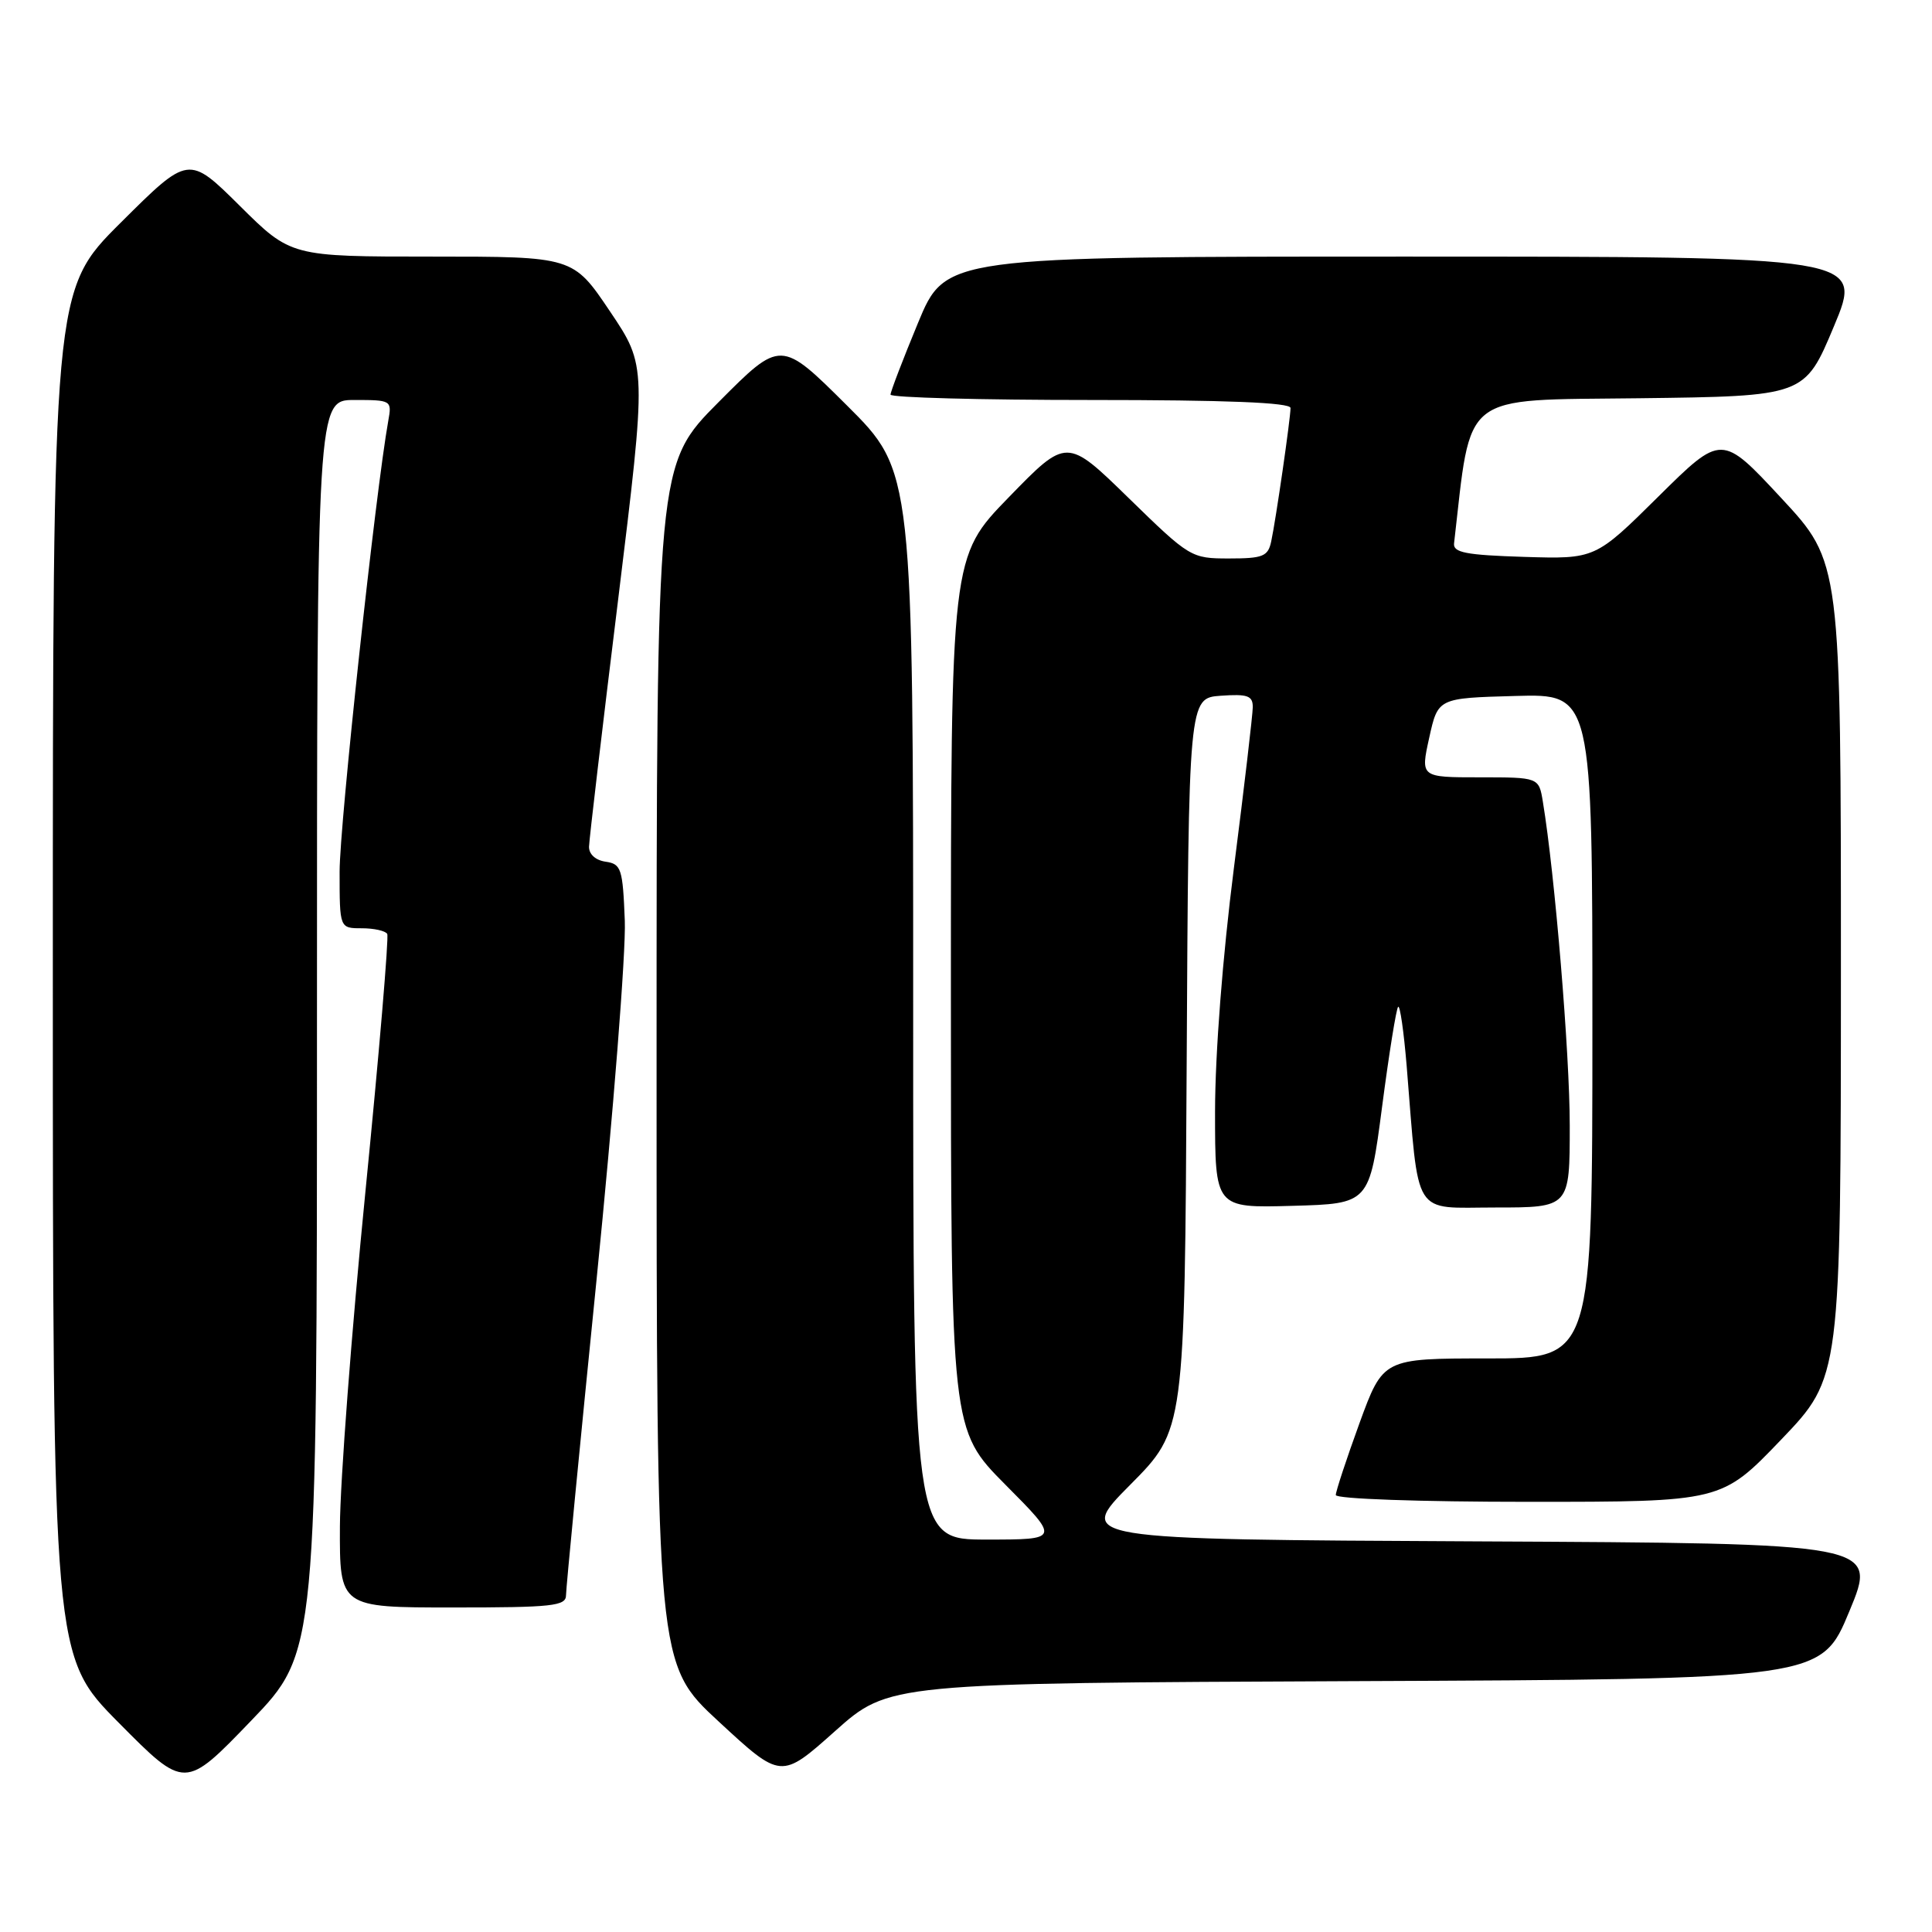 <?xml version="1.0" encoding="UTF-8" standalone="no"?>
<!DOCTYPE svg PUBLIC "-//W3C//DTD SVG 1.1//EN" "http://www.w3.org/Graphics/SVG/1.1/DTD/svg11.dtd" >
<svg xmlns="http://www.w3.org/2000/svg" xmlns:xlink="http://www.w3.org/1999/xlink" version="1.1" viewBox="0 0 256 256">
 <g >
 <path fill="currentColor"
d=" M 42.00 135.97 C 42.00 53.00 42.00 53.00 46.97 53.00 C 51.86 53.00 51.94 53.05 51.45 55.75 C 49.77 65.10 45.00 109.24 45.00 115.49 C 45.00 123.00 45.00 123.00 47.94 123.00 C 49.56 123.00 51.07 123.34 51.31 123.75 C 51.54 124.16 50.24 139.57 48.41 158.00 C 46.58 176.43 45.07 196.34 45.04 202.25 C 45.00 213.00 45.00 213.00 60.00 213.00 C 73.22 213.00 75.00 212.81 75.00 211.37 C 75.00 210.47 76.82 191.68 79.04 169.63 C 81.26 147.57 82.95 126.14 82.79 122.01 C 82.52 115.09 82.32 114.48 80.25 114.18 C 78.91 113.99 78.02 113.18 78.05 112.18 C 78.07 111.26 79.80 96.55 81.90 79.50 C 85.70 48.50 85.70 48.50 80.82 41.25 C 75.94 34.00 75.94 34.00 57.24 34.00 C 38.55 34.00 38.55 34.00 31.77 27.27 C 24.99 20.55 24.99 20.55 16.00 29.50 C 7.00 38.46 7.00 38.46 7.00 128.96 C 7.00 219.46 7.00 219.46 15.75 228.29 C 24.50 237.12 24.50 237.12 33.25 228.03 C 42.00 218.94 42.00 218.94 42.00 135.97 Z  M 179.55 222.76 C 241.32 222.50 241.32 222.50 245.05 213.50 C 248.79 204.50 248.79 204.50 195.68 204.24 C 142.57 203.98 142.57 203.98 149.77 196.73 C 156.98 189.47 156.98 189.47 157.24 140.99 C 157.50 92.50 157.50 92.50 161.75 92.19 C 165.30 91.94 166.00 92.18 166.00 93.69 C 165.99 94.69 164.87 104.28 163.50 115.00 C 162.00 126.77 161.01 139.57 161.00 147.28 C 161.00 160.07 161.00 160.07 171.23 159.78 C 181.45 159.50 181.45 159.50 183.13 146.68 C 184.05 139.63 185.01 133.66 185.26 133.41 C 185.51 133.16 186.01 136.68 186.39 141.23 C 188.06 161.66 187.02 160.00 198.14 160.00 C 208.00 160.00 208.00 160.00 208.00 149.13 C 208.00 139.64 206.03 115.86 204.44 106.25 C 203.91 103.00 203.91 103.00 196.06 103.00 C 188.22 103.00 188.22 103.00 189.38 97.75 C 190.54 92.50 190.54 92.50 200.77 92.22 C 211.00 91.93 211.00 91.93 211.00 135.97 C 211.00 180.00 211.00 180.00 197.13 180.00 C 183.27 180.00 183.27 180.00 180.13 188.60 C 178.41 193.33 177.00 197.61 177.00 198.10 C 177.00 198.61 188.11 199.00 202.56 199.00 C 228.11 199.00 228.11 199.00 236.02 190.75 C 243.92 182.50 243.92 182.50 243.93 128.50 C 243.93 74.50 243.93 74.50 236.03 66.00 C 228.13 57.50 228.13 57.50 219.75 65.79 C 211.38 74.08 211.38 74.08 201.94 73.79 C 194.25 73.55 192.53 73.22 192.67 72.00 C 195.01 51.73 193.31 53.06 217.16 52.77 C 239.13 52.50 239.13 52.50 243.00 43.25 C 246.87 34.00 246.87 34.00 186.08 34.00 C 125.28 34.00 125.28 34.00 121.64 42.79 C 119.64 47.62 118.00 51.90 118.00 52.29 C 118.00 52.68 129.93 53.00 144.50 53.00 C 162.48 53.00 171.00 53.34 171.00 54.06 C 171.00 55.45 169.06 68.87 168.44 71.75 C 168.02 73.73 167.34 74.00 162.86 74.00 C 157.83 74.00 157.64 73.88 149.56 66.00 C 141.35 57.99 141.35 57.99 133.68 65.88 C 126.00 73.77 126.00 73.77 126.00 131.61 C 126.00 189.45 126.00 189.45 133.22 196.73 C 140.45 204.00 140.45 204.00 130.72 204.00 C 121.00 204.00 121.00 204.00 121.00 133.23 C 121.00 62.46 121.00 62.46 112.23 53.73 C 103.46 45.00 103.46 45.00 95.23 53.27 C 87.00 61.54 87.00 61.54 87.00 141.02 C 87.00 220.50 87.00 220.50 95.25 228.13 C 103.50 235.76 103.50 235.76 110.64 229.39 C 117.78 223.02 117.78 223.02 179.55 222.76 Z "/>
</g>
</svg>